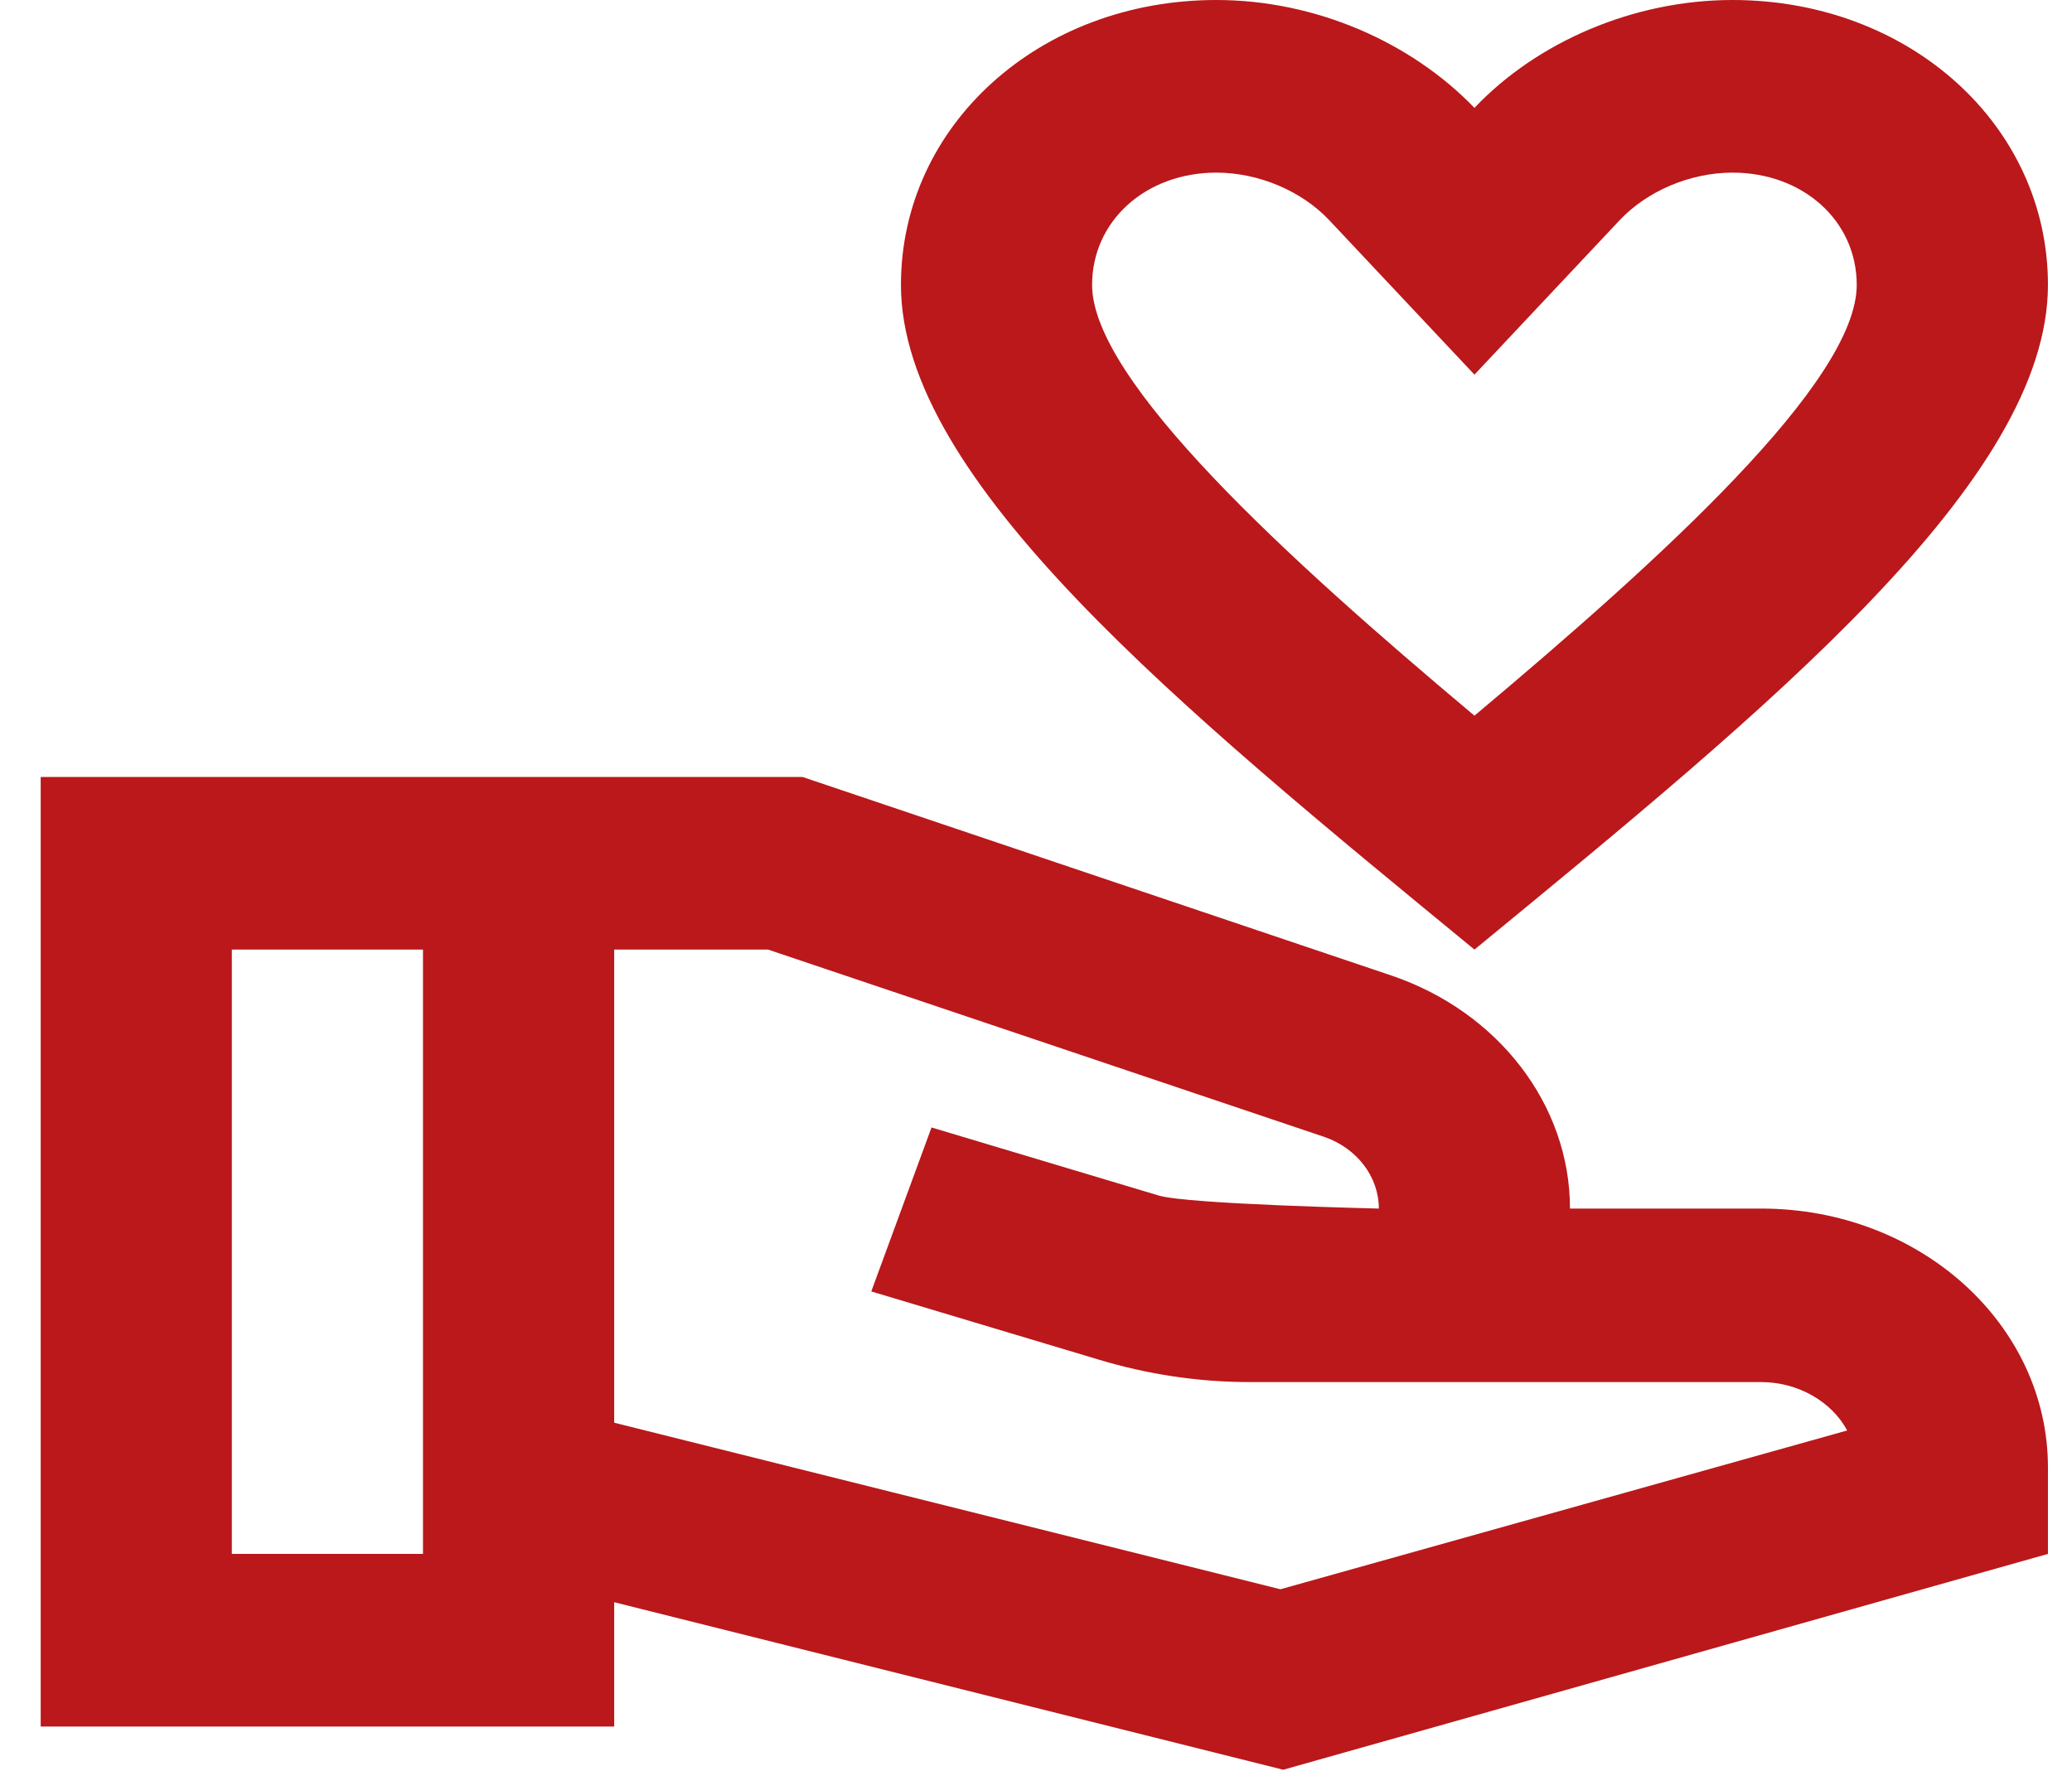 <svg width="28" height="24" viewBox="0 0 28 24" fill="none" xmlns="http://www.w3.org/2000/svg">
    <path
        d="M19.925 12.833C23.916 9.555 27.675 6.487 27.675 3.85C27.675 1.692 25.802 0 23.412 0C22.069 0 20.764 0.572 19.925 1.458C19.072 0.572 17.781 0 16.437 0C14.048 0 12.175 1.692 12.175 3.85C12.175 6.487 15.934 9.555 19.925 12.833ZM16.437 2.333C17.006 2.333 17.587 2.578 17.962 2.975L19.925 5.063L21.888 2.975C22.263 2.578 22.844 2.333 23.412 2.333C24.368 2.333 25.091 2.987 25.091 3.85C25.091 5.157 22.456 7.548 19.925 9.672C17.393 7.548 14.758 5.145 14.758 3.85C14.758 2.987 15.482 2.333 16.437 2.333Z"
        fill="#BA181B"/>
    <path
        d="M23.8 16.333H21.216C21.216 14.933 20.248 13.673 18.801 13.183L10.844 10.5H0.55V23.333H8.3V21.653L17.341 23.917L27.675 21V19.833C27.675 17.897 25.944 16.333 23.8 16.333ZM3.133 21V12.833H5.716V21H3.133ZM17.303 21.478L8.3 19.227V12.833H10.379L17.897 15.365C18.336 15.517 18.633 15.902 18.633 16.333C18.633 16.333 16.063 16.275 15.662 16.158L12.588 15.237L11.774 17.453L14.849 18.375C15.507 18.573 16.192 18.678 16.889 18.678H23.8C24.304 18.678 24.756 18.947 24.962 19.332L17.303 21.478Z"
        fill="#BA181B"/>
</svg>
